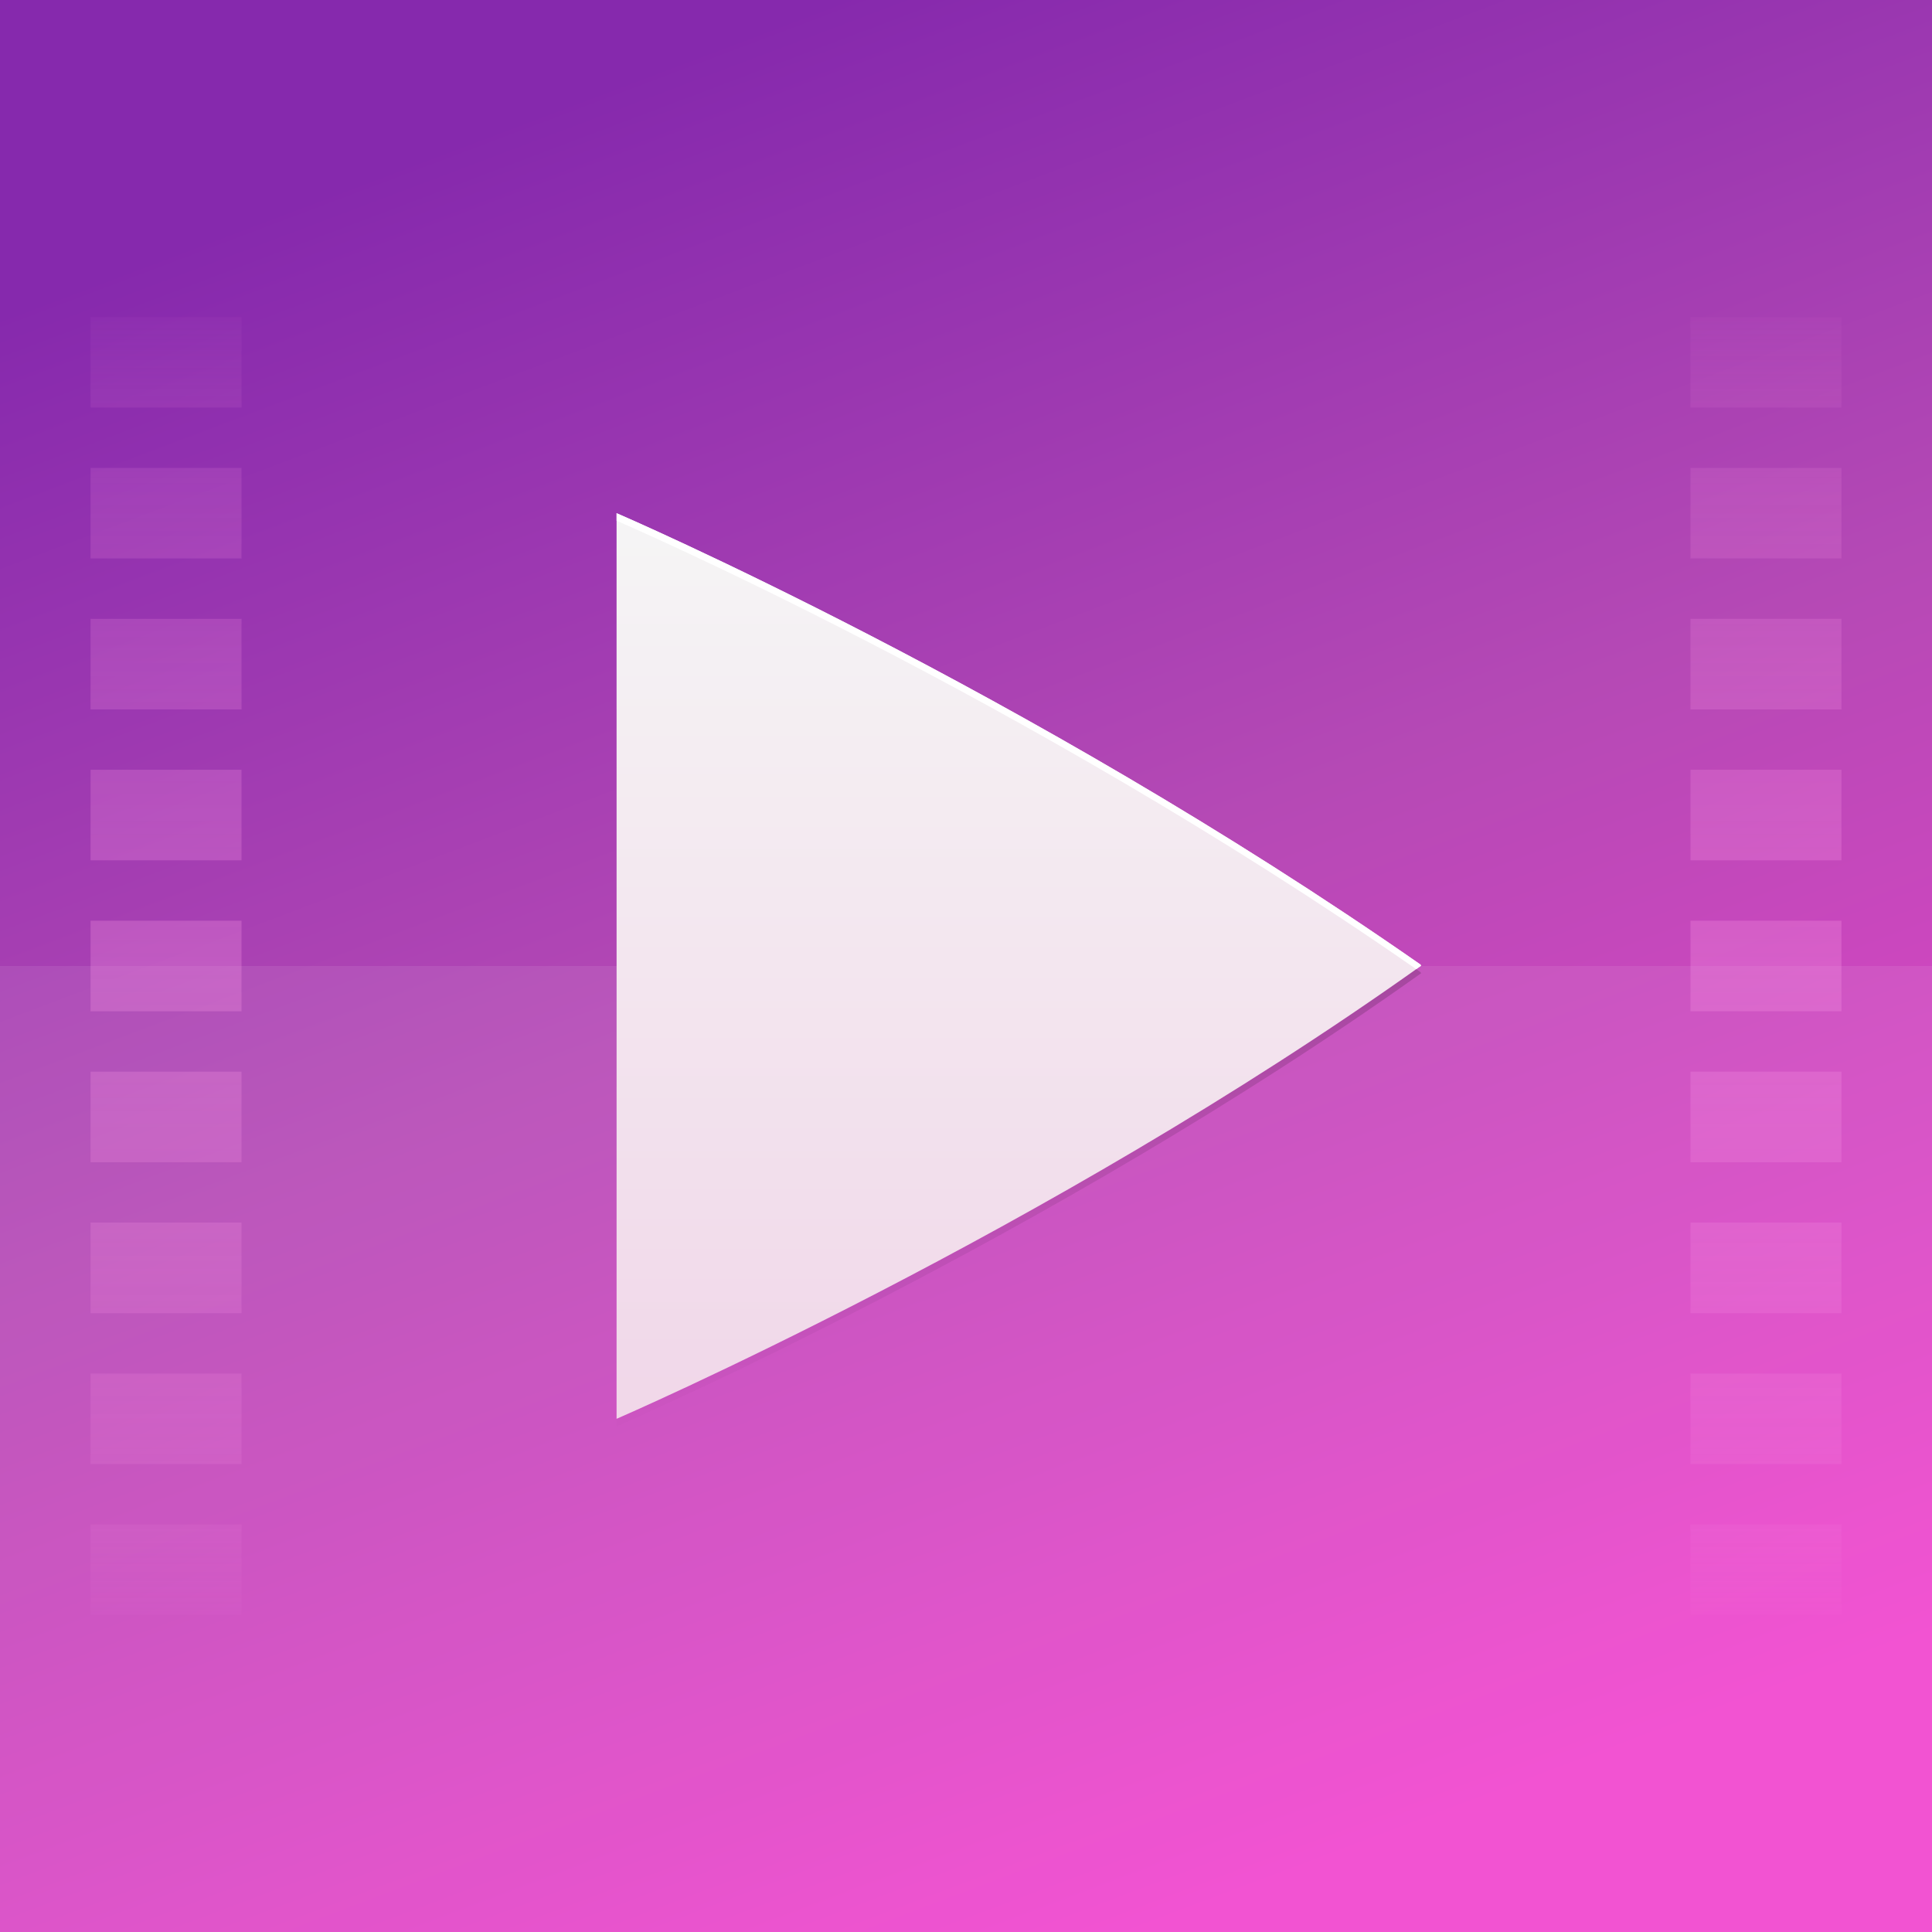 <?xml version="1.0" encoding="UTF-8" standalone="no"?>
<!-- Created with Inkscape (http://www.inkscape.org/) -->

<svg
   xmlns:dc="http://purl.org/dc/elements/1.1/"
   xmlns:cc="http://creativecommons.org/ns#"
   xmlns:rdf="http://www.w3.org/1999/02/22-rdf-syntax-ns#"
   xmlns:svg="http://www.w3.org/2000/svg"
   xmlns="http://www.w3.org/2000/svg"
   xmlns:xlink="http://www.w3.org/1999/xlink"
   xmlns:sodipodi="http://sodipodi.sourceforge.net/DTD/sodipodi-0.dtd"
   xmlns:inkscape="http://www.inkscape.org/namespaces/inkscape"
   width="512"
   height="512"
   id="svg3336"
   version="1.1"
   inkscape:version="0.92pre1 unknown"
   sodipodi:docname="mediaplayer-app.svg"
   inkscape:export-filename="app_shape02.png"
   inkscape:export-xdpi="180"
   inkscape:export-ydpi="180"
   style="enable-background:new"
   viewBox="0 0 512 512">
  <defs
     id="defs3338">
    <linearGradient
       inkscape:collect="always"
       id="linearGradient4210">
      <stop
         style="stop-color:#f795e3;stop-opacity:1"
         offset="0"
         id="stop4212" />
      <stop
         id="stop4218"
         offset="0.6"
         style="stop-color:#f794e3;stop-opacity:0.524" />
      <stop
         style="stop-color:#f794e2;stop-opacity:0.004"
         offset="0.885"
         id="stop4319" />
      <stop
         style="stop-color:#f794e2;stop-opacity:0"
         offset="1"
         id="stop4214" />
    </linearGradient>
    <linearGradient
       inkscape:collect="always"
       id="linearGradient4295">
      <stop
         style="stop-color:#000000;stop-opacity:0"
         offset="0"
         id="stop4260" />
      <stop
         id="stop4262"
         offset="0.505"
         style="stop-color:#000000;stop-opacity:1" />
      <stop
         style="stop-color:#000000;stop-opacity:0"
         offset="1"
         id="stop4264" />
    </linearGradient>
    <linearGradient
       inkscape:collect="always"
       id="linearGradient4464">
      <stop
         style="stop-color:#f1d7e9;stop-opacity:1"
         offset="0"
         id="stop4466" />
      <stop
         style="stop-color:#f5f5f5;stop-opacity:1"
         offset="1"
         id="stop4468" />
    </linearGradient>
    <filter
       style="color-interpolation-filters:sRGB"
       inkscape:label="Colorize"
       id="filter4154">
      <feComposite
         in2="SourceGraphic"
         operator="arithmetic"
         k1="0"
         k2="1"
         result="composite1"
         id="feComposite4156"
         k3="0"
         k4="0" />
      <feColorMatrix
         in="composite1"
         values="0"
         type="saturate"
         result="colormatrix1"
         id="feColorMatrix4158" />
      <feFlood
         flood-opacity="1"
         flood-color="rgb(89,132,51)"
         result="flood1"
         id="feFlood4160" />
      <feBlend
         in="flood1"
         in2="colormatrix1"
         mode="multiply"
         result="blend1"
         id="feBlend4162" />
      <feBlend
         in2="blend1"
         mode="screen"
         result="blend2"
         id="feBlend4164" />
      <feColorMatrix
         in="blend2"
         values="1"
         type="saturate"
         result="colormatrix2"
         id="feColorMatrix4166" />
      <feComposite
         in="colormatrix2"
         in2="SourceGraphic"
         operator="in"
         result="composite2"
         id="feComposite4168" />
    </filter>
    <filter
       inkscape:collect="always"
       style="color-interpolation-filters:sRGB"
       id="filter4264"
       x="-0.024"
       width="1.048"
       y="-0.024"
       height="1.048" />
    <linearGradient
       id="linearGradient7537">
      <stop
         style="stop-color:#44d459;stop-opacity:1"
         offset="0"
         id="stop7539" />
      <stop
         style="stop-color:#38b44a;stop-opacity:1"
         offset="1"
         id="stop7541" />
    </linearGradient>
    <clipPath
       clipPathUnits="userSpaceOnUse"
       id="clipPath4231-6">
      <rect
         style="color:#000000;display:inline;overflow:visible;visibility:visible;opacity:0.464;fill:#ff00ff;fill-opacity:1;fill-rule:nonzero;stroke:none;stroke-width:1;marker:none;enable-background:accumulate"
         id="rect4233-8"
         width="256"
         height="238"
         x="0"
         y="18" />
    </clipPath>
    <linearGradient
       inkscape:collect="always"
       xlink:href="#linearGradient4295"
       id="linearGradient4413"
       x1="256"
       y1="138"
       x2="256"
       y2="375"
       gradientUnits="userSpaceOnUse" />
    <filter
       inkscape:collect="always"
       style="color-interpolation-filters:sRGB"
       id="filter4415"
       x="-0.102"
       width="1.204"
       y="-0.091"
       height="1.181">
      <feGaussianBlur
         inkscape:collect="always"
         stdDeviation="9.064"
         id="feGaussianBlur4417" />
    </filter>
    <filter
       inkscape:collect="always"
       style="color-interpolation-filters:sRGB"
       id="filter4460"
       x="-0.013"
       width="1.026"
       y="-0.011"
       height="1.023">
      <feGaussianBlur
         inkscape:collect="always"
         stdDeviation="1.133"
         id="feGaussianBlur4462" />
    </filter>
    <linearGradient
       inkscape:collect="always"
       xlink:href="#linearGradient4464"
       id="linearGradient4470"
       x1="256"
       y1="375"
       x2="256"
       y2="135.281"
       gradientUnits="userSpaceOnUse" />
    <linearGradient
       inkscape:collect="always"
       xlink:href="#linearGradient4210"
       id="linearGradient4216"
       x1="56"
       y1="288"
       x2="56"
       y2="76"
       gradientUnits="userSpaceOnUse"
       spreadMethod="reflect" />
    <linearGradient
       inkscape:collect="always"
       xlink:href="#radialGradient3322"
       id="linearGradient4238"
       x1="166.055"
       y1="16"
       x2="345.945"
       y2="492"
       gradientUnits="userSpaceOnUse"
       gradientTransform="rotate(180,256,256)" />
    <radialGradient
       id="radialGradient3322"
       gradientUnits="userSpaceOnUse"
       cy="-2.065"
       cx="26.617"
       gradientTransform="matrix(-4.8906e-8,-2.852,3.756,0,674.001,398.263)"
       r="23">
      <stop
         id="stop2749"
         style="stop-color:#f144ce;stop-opacity:1"
         offset="0" />
      <stop
         offset="0.529"
         style="stop-color:#b549b5;stop-opacity:1"
         id="stop4269" />
      <stop
         id="stop2755"
         style="stop-color:#8629ad;stop-opacity:1"
         offset="1" />
    </radialGradient>
  </defs>
  <sodipodi:namedview
     id="base"
     pagecolor="#b4b4b4"
     bordercolor="#666666"
     borderopacity="1.0"
     inkscape:pageopacity="0"
     inkscape:pageshadow="2"
     inkscape:zoom="1"
     inkscape:cx="-180.81176"
     inkscape:cy="230.24221"
     inkscape:document-units="px"
     inkscape:current-layer="layer3"
     showgrid="false"
     inkscape:window-width="1920"
     inkscape:window-height="1029"
     inkscape:window-x="0"
     inkscape:window-y="24"
     inkscape:window-maximized="1"
     inkscape:snap-page="true"
     inkscape:showpageshadow="false"
     showborder="true"
     inkscape:snap-bbox="true"
     inkscape:bbox-paths="true"
     inkscape:bbox-nodes="true"
     inkscape:snap-bbox-edge-midpoints="true"
     inkscape:snap-bbox-midpoints="true"
     inkscape:object-paths="true"
     inkscape:object-nodes="true"
     inkscape:snap-intersection-paths="true"
     inkscape:snap-smooth-nodes="true"
     inkscape:snap-midpoints="true"
     inkscape:snap-object-midpoints="true"
     inkscape:snap-center="true"
     showguides="false"
     inkscape:guide-bbox="true"
     inkscape:snap-grids="true"
     fit-margin-top="18"
     fit-margin-left="0"
     fit-margin-right="0"
     fit-margin-bottom="18"
     inkscape:snap-global="true">
    <inkscape:grid
       type="xygrid"
       id="grid811"
       originx="0"
       originy="16"
       visible="true"
       enabled="true" />
    <sodipodi:guide
       orientation="1,0"
       position="104,176"
       id="guide819"
       inkscape:locked="false" />
    <sodipodi:guide
       orientation="1,0"
       position="120,160"
       id="guide821"
       inkscape:locked="false" />
    <sodipodi:guide
       orientation="1,0"
       position="392,144"
       id="guide823"
       inkscape:locked="false" />
    <sodipodi:guide
       orientation="1,0"
       position="408,144"
       id="guide825"
       inkscape:locked="false" />
    <sodipodi:guide
       orientation="0,1"
       position="328,408"
       id="guide827"
       inkscape:locked="false" />
    <sodipodi:guide
       orientation="0,1"
       position="336,392"
       id="guide829"
       inkscape:locked="false" />
    <sodipodi:guide
       orientation="0,1"
       position="176,120"
       id="guide831"
       inkscape:locked="false" />
    <sodipodi:guide
       orientation="0,1"
       position="216,104"
       id="guide833"
       inkscape:locked="false" />
    <inkscape:grid
       type="axonomgrid"
       id="grid835"
       units="px"
       empspacing="60"
       gridanglex="42.9"
       gridanglez="42.9"
       spacingy="3.522px"
       enabled="false"
       originx="0"
       originy="17" />
    <sodipodi:guide
       orientation="0,1"
       position="344,376"
       id="guide4126"
       inkscape:locked="false" />
    <sodipodi:guide
       orientation="0,1"
       position="160,136"
       id="guide4128"
       inkscape:locked="false" />
    <sodipodi:guide
       orientation="1,0"
       position="136,96"
       id="guide4130"
       inkscape:locked="false" />
    <sodipodi:guide
       orientation="1,0"
       position="376,136"
       id="guide4134"
       inkscape:locked="false" />
    <sodipodi:guide
       orientation="-0.707,0.707"
       position="256,256"
       id="guide4136"
       inkscape:locked="false" />
    <sodipodi:guide
       orientation="1,0"
       position="256,232"
       id="guide4138"
       inkscape:locked="false" />
    <sodipodi:guide
       orientation="0,1"
       position="288,256"
       id="guide4140"
       inkscape:locked="false" />
    <sodipodi:guide
       orientation="0.707,0.707"
       position="256,256"
       id="guide4142"
       inkscape:locked="false" />
    <sodipodi:guide
       orientation="0,1"
       position="248,16"
       id="guide4152"
       inkscape:locked="false" />
    <sodipodi:guide
       orientation="0,1"
       position="336,496"
       id="guide4154"
       inkscape:locked="false" />
  </sodipodi:namedview>
  <g
     inkscape:groupmode="layer"
     id="layer3"
     inkscape:label="Background">
    <path
       style="color:#000000;display:inline;overflow:visible;visibility:visible;fill:url(#linearGradient4238);fill-opacity:1;fill-rule:nonzero;stroke:none;stroke-width:1;marker:none;enable-background:accumulate"
       d="M 0 0 L 0 183.898 L 0 328.102 L 0 512 L 512 512 L 512 328.102 L 512 183.898 L 512 0 L 0 0 z "
       id="rect4158" />
    <path
       style="color:#000000;display:inline;overflow:visible;visibility:visible;opacity:0.08;fill:#ffffff;fill-opacity:1;fill-rule:nonzero;stroke:none;stroke-width:1;marker:none;enable-background:accumulate"
       d="M 0 256 L 0 328.102 L 0 512 L 512 512 L 512 328.102 L 512 256 L 0 256 z "
       id="path4269" />
    <path
       style="color:#000000;display:inline;overflow:visible;visibility:visible;opacity:0.3;fill:url(#linearGradient4216);fill-opacity:1;fill-rule:nonzero;stroke:none;stroke-width:2;stroke-linecap:butt;stroke-linejoin:miter;stroke-miterlimit:4;stroke-dasharray:none;stroke-dashoffset:0;stroke-opacity:1;marker:none;enable-background:accumulate"
       d="M 63.223,76 C 60.612,78.324 58.21,80.845 56,83.578 V 100 H 96 V 76 Z M 480,76 v 24 h 40 V 83.578 C 517.79,80.845 515.388,78.324 512.777,76 Z M 56,116 v 24 h 40 v -24 z m 424,0 v 24 h 40 V 116 Z M 56,156 v 24 h 40 v -24 z m 424,0 v 24 h 40 V 156 Z M 56,196 v 24 h 40 v -24 z m 424,0 v 24 h 40 V 196 Z M 56,236 v 24 h 40 v -24 z m 424,0 v 24 h 40 V 236 Z M 56,276 v 24 h 40 v -24 z m 424,0 v 24 h 40 V 276 Z M 56,316 v 24 h 40 v -24 z m 424,0 v 24 h 40 V 316 Z M 56,356 v 24 h 40 v -24 z m 424,0 v 24 h 40 V 356 Z M 56,396 v 24 h 40 v -24 z m 424,0 v 24 h 40 V 396 Z M 56,436 v 24 h 40 v -24 z m 424,0 v 24 h 40 V 436 Z M 56,476 v 16.422 c 2.21,2.733 4.612,5.254 7.223,7.578 H 96 v -24 z m 424,0 v 24 h 32.777 c 2.611,-2.324 5.013,-4.845 7.223,-7.578 V 476 Z"
       transform="translate(-32,-32)"
       id="path4282"
       inkscape:connector-curvature="0" />
  </g>
  <g
     inkscape:groupmode="layer"
     id="layer4"
     inkscape:label="Pictogram">
    <path
       inkscape:connector-curvature="0"
       id="path4505-6"
       d="m 219.312,124 -35.188,71.656 v 59.25 c -4.94,5.788 -10.339,11.62 -15.969,17.25 -18.503,18.503 -39.248,34.687 -53.125,39.312 L 91.656,288.125 20,323.312 V 494 H 276 V 176.438 C 260.583,142.994 243.632,130.516 219.312,124 Z M 121.75,353 c 0.007,-0.005 0.024,0.005 0.031,0 -2.611,1.63 -5.251,3.227 -7.906,4.812 2.656,-1.586 5.264,-3.182 7.875,-4.812 z m -24.094,14.062 c 0.008,-0.004 0.023,0.004 0.031,0 -2.742,1.499 -5.529,2.981 -8.312,4.438 2.784,-1.457 5.539,-2.939 8.281,-4.438 z"
       style="color:#000000;display:inline;overflow:visible;visibility:visible;opacity:0.05;fill:#ff0000;fill-opacity:0;fill-rule:nonzero;stroke:none;stroke-width:40;marker:none;enable-background:accumulate"
       sodipodi:nodetypes="cccsccccccccccccccc" />
    <path
       inkscape:connector-curvature="0"
       id="path4405"
       d="m 163.399,138 v 240 c 0,0 113.737,-49.198 213.202,-120.076 0,-0.022 -0.011,-0.04 -0.025,-0.065 -0.011,-0.026 -0.026,-0.052 -0.045,-0.079 -0.019,-0.026 -0.037,-0.053 -0.05,-0.079 -0.015,-0.026 -0.025,-0.053 -0.025,-0.076 -104.916,-73.139 -213.056,-119.627 -213.056,-119.627 z"
       style="color:#000000;display:inline;overflow:visible;visibility:visible;opacity:0.4;fill:url(#linearGradient4413);fill-opacity:1;fill-rule:nonzero;stroke:none;stroke-width:3;marker:none;filter:url(#filter4415);enable-background:accumulate" />
    <path
       inkscape:connector-curvature="0"
       id="path4454"
       d="m 163.399,138 v 240 c 0,0 113.737,-49.198 213.202,-120.076 0,-0.022 -0.011,-0.04 -0.025,-0.065 -0.011,-0.026 -0.026,-0.052 -0.045,-0.079 -0.019,-0.026 -0.037,-0.053 -0.05,-0.079 -0.015,-0.026 -0.025,-0.053 -0.025,-0.076 -104.916,-73.139 -213.056,-119.627 -213.056,-119.627 z"
       style="color:#000000;display:inline;overflow:visible;visibility:visible;opacity:0.1;fill:#000000;fill-opacity:1;fill-rule:nonzero;stroke:none;stroke-width:3;marker:none;filter:url(#filter4460);enable-background:accumulate" />
    <path
       style="color:#000000;display:inline;overflow:visible;visibility:visible;fill:url(#linearGradient4470);fill-opacity:1;fill-rule:nonzero;stroke:none;stroke-width:3;marker:none;enable-background:accumulate"
       d="m 163.399,136 v 240 c 0,0 113.737,-49.198 213.202,-120.076 0,-0.022 -0.011,-0.04 -0.025,-0.065 -0.011,-0.026 -0.026,-0.052 -0.045,-0.079 -0.019,-0.026 -0.037,-0.053 -0.05,-0.079 -0.015,-0.026 -0.025,-0.053 -0.025,-0.076 -104.916,-73.139 -213.056,-119.627 -213.056,-119.627 z"
       id="path4360"
       inkscape:connector-curvature="0" />
    <path
       style="color:#000000;display:inline;overflow:visible;visibility:visible;fill:#ffffff;fill-opacity:1;fill-rule:nonzero;stroke:none;stroke-width:3;marker:none;enable-background:accumulate"
       d="m 195.398,168 v 2 c 0,0 107.351,46.159 211.906,118.836 0.431,-0.306 0.866,-0.605 1.297,-0.912 0,-0.022 -0.012,-0.04 -0.025,-0.065 -0.011,-0.026 -0.026,-0.052 -0.045,-0.078 -0.019,-0.026 -0.038,-0.053 -0.051,-0.078 -0.015,-0.026 -0.025,-0.053 -0.025,-0.076 C 303.539,214.488 195.398,168 195.398,168 Z"
       transform="translate(-32,-32)"
       id="path4472"
       inkscape:connector-curvature="0" />
  </g>
</svg>
